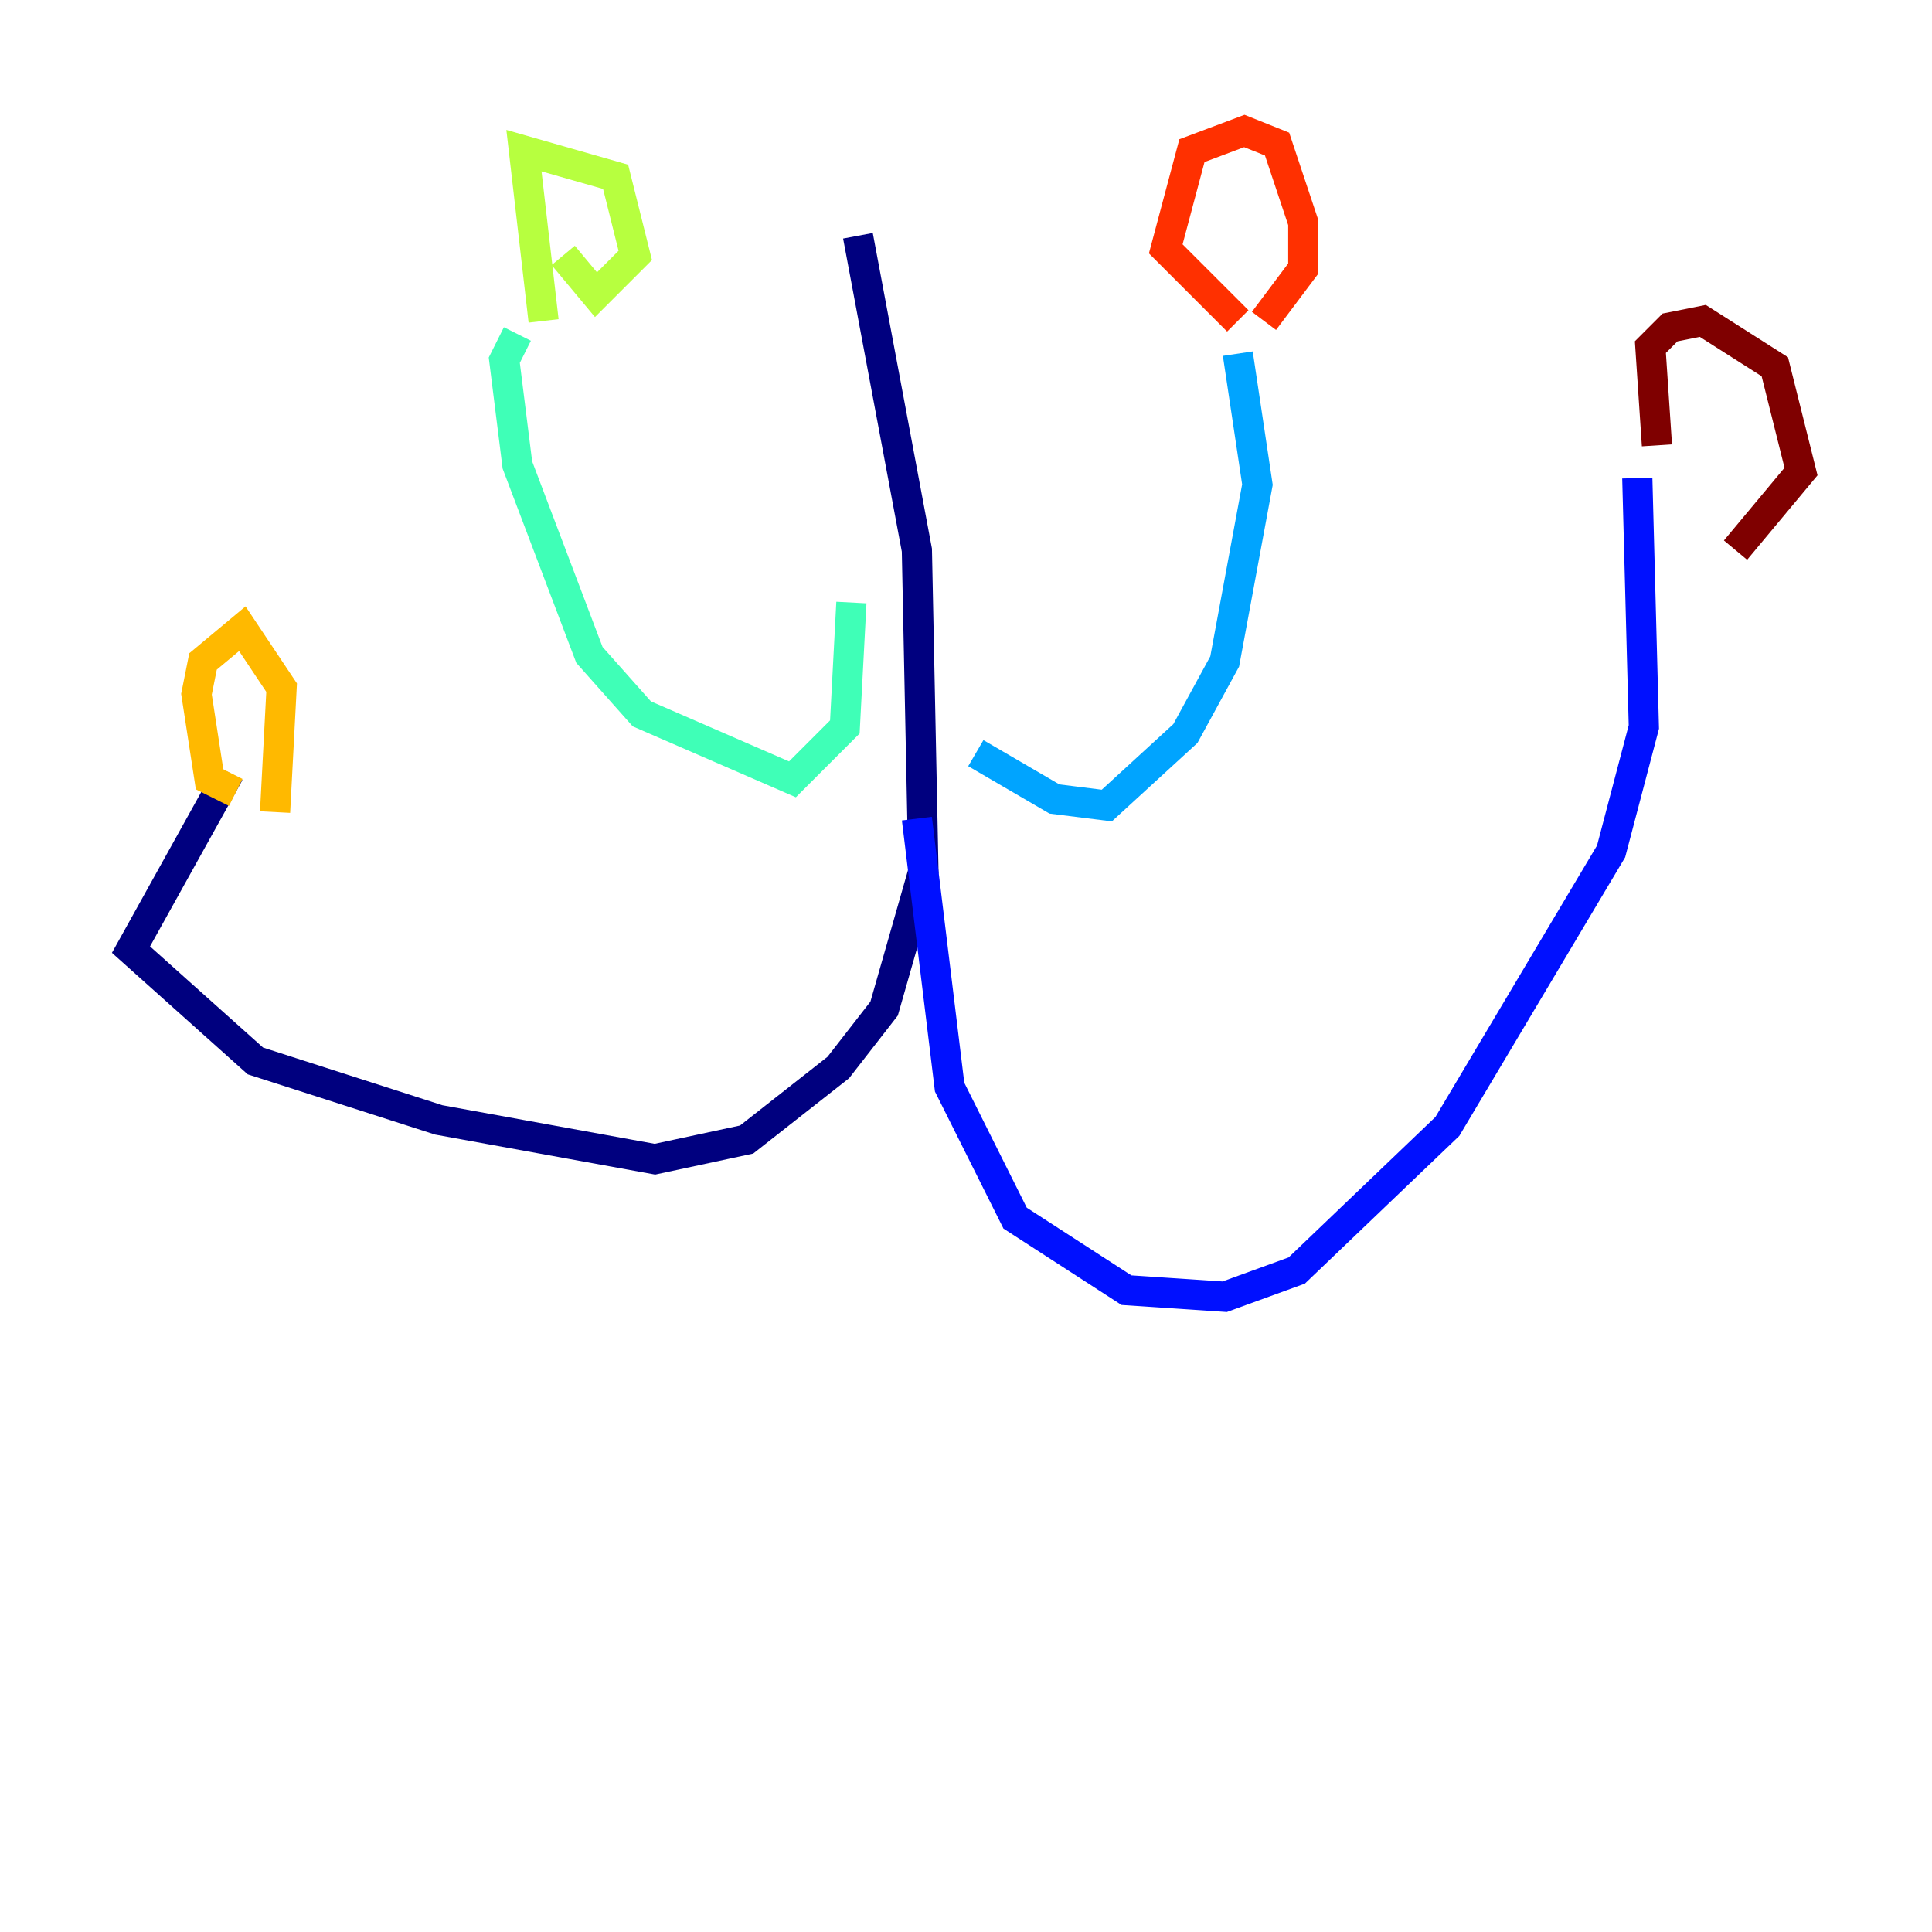 <?xml version="1.0" encoding="utf-8" ?>
<svg baseProfile="tiny" height="128" version="1.2" viewBox="0,0,128,128" width="128" xmlns="http://www.w3.org/2000/svg" xmlns:ev="http://www.w3.org/2001/xml-events" xmlns:xlink="http://www.w3.org/1999/xlink"><defs /><polyline fill="none" points="56.841,15.62 60.746,36.447 61.18,57.709 58.576,66.82 55.539,70.725 49.464,75.498 43.39,76.8 29.071,74.197 16.922,70.291 8.678,62.915 15.186,51.2" stroke="#00007f" stroke-width="2" /><polyline fill="none" points="60.746,54.237 62.915,72.027 67.254,80.705 74.63,85.478 81.139,85.912 85.912,84.176 95.891,74.63 106.739,56.407 108.909,48.163 108.475,31.675" stroke="#0010ff" stroke-width="2" /><polyline fill="none" points="64.651,49.898 69.858,52.936 73.329,53.37 78.536,48.597 81.139,43.824 83.308,32.108 82.007,23.43" stroke="#00a4ff" stroke-width="2" /><polyline fill="none" points="56.407,39.919 55.973,48.163 52.502,51.634 42.522,47.295 39.051,43.39 34.278,30.807 33.41,23.864 34.278,22.129" stroke="#3fffb7" stroke-width="2" /><polyline fill="none" points="36.014,21.261 34.712,9.98 40.786,11.715 42.088,16.922 39.485,19.525 37.315,16.922" stroke="#b7ff3f" stroke-width="2" /><polyline fill="none" points="18.224,53.803 18.658,45.559 16.054,41.654 13.451,43.824 13.017,45.993 13.885,51.634 15.62,52.502" stroke="#ffb900" stroke-width="2" /><polyline fill="none" points="82.007,21.261 77.234,16.488 78.969,9.98 82.441,8.678 84.61,9.546 86.346,14.752 86.346,17.79 83.742,21.261" stroke="#ff3000" stroke-width="2" /><polyline fill="none" points="109.776,29.505 109.342,22.997 110.644,21.695 112.814,21.261 117.586,24.298 119.322,31.241 114.983,36.447" stroke="#7f0000" stroke-width="2" /></svg>